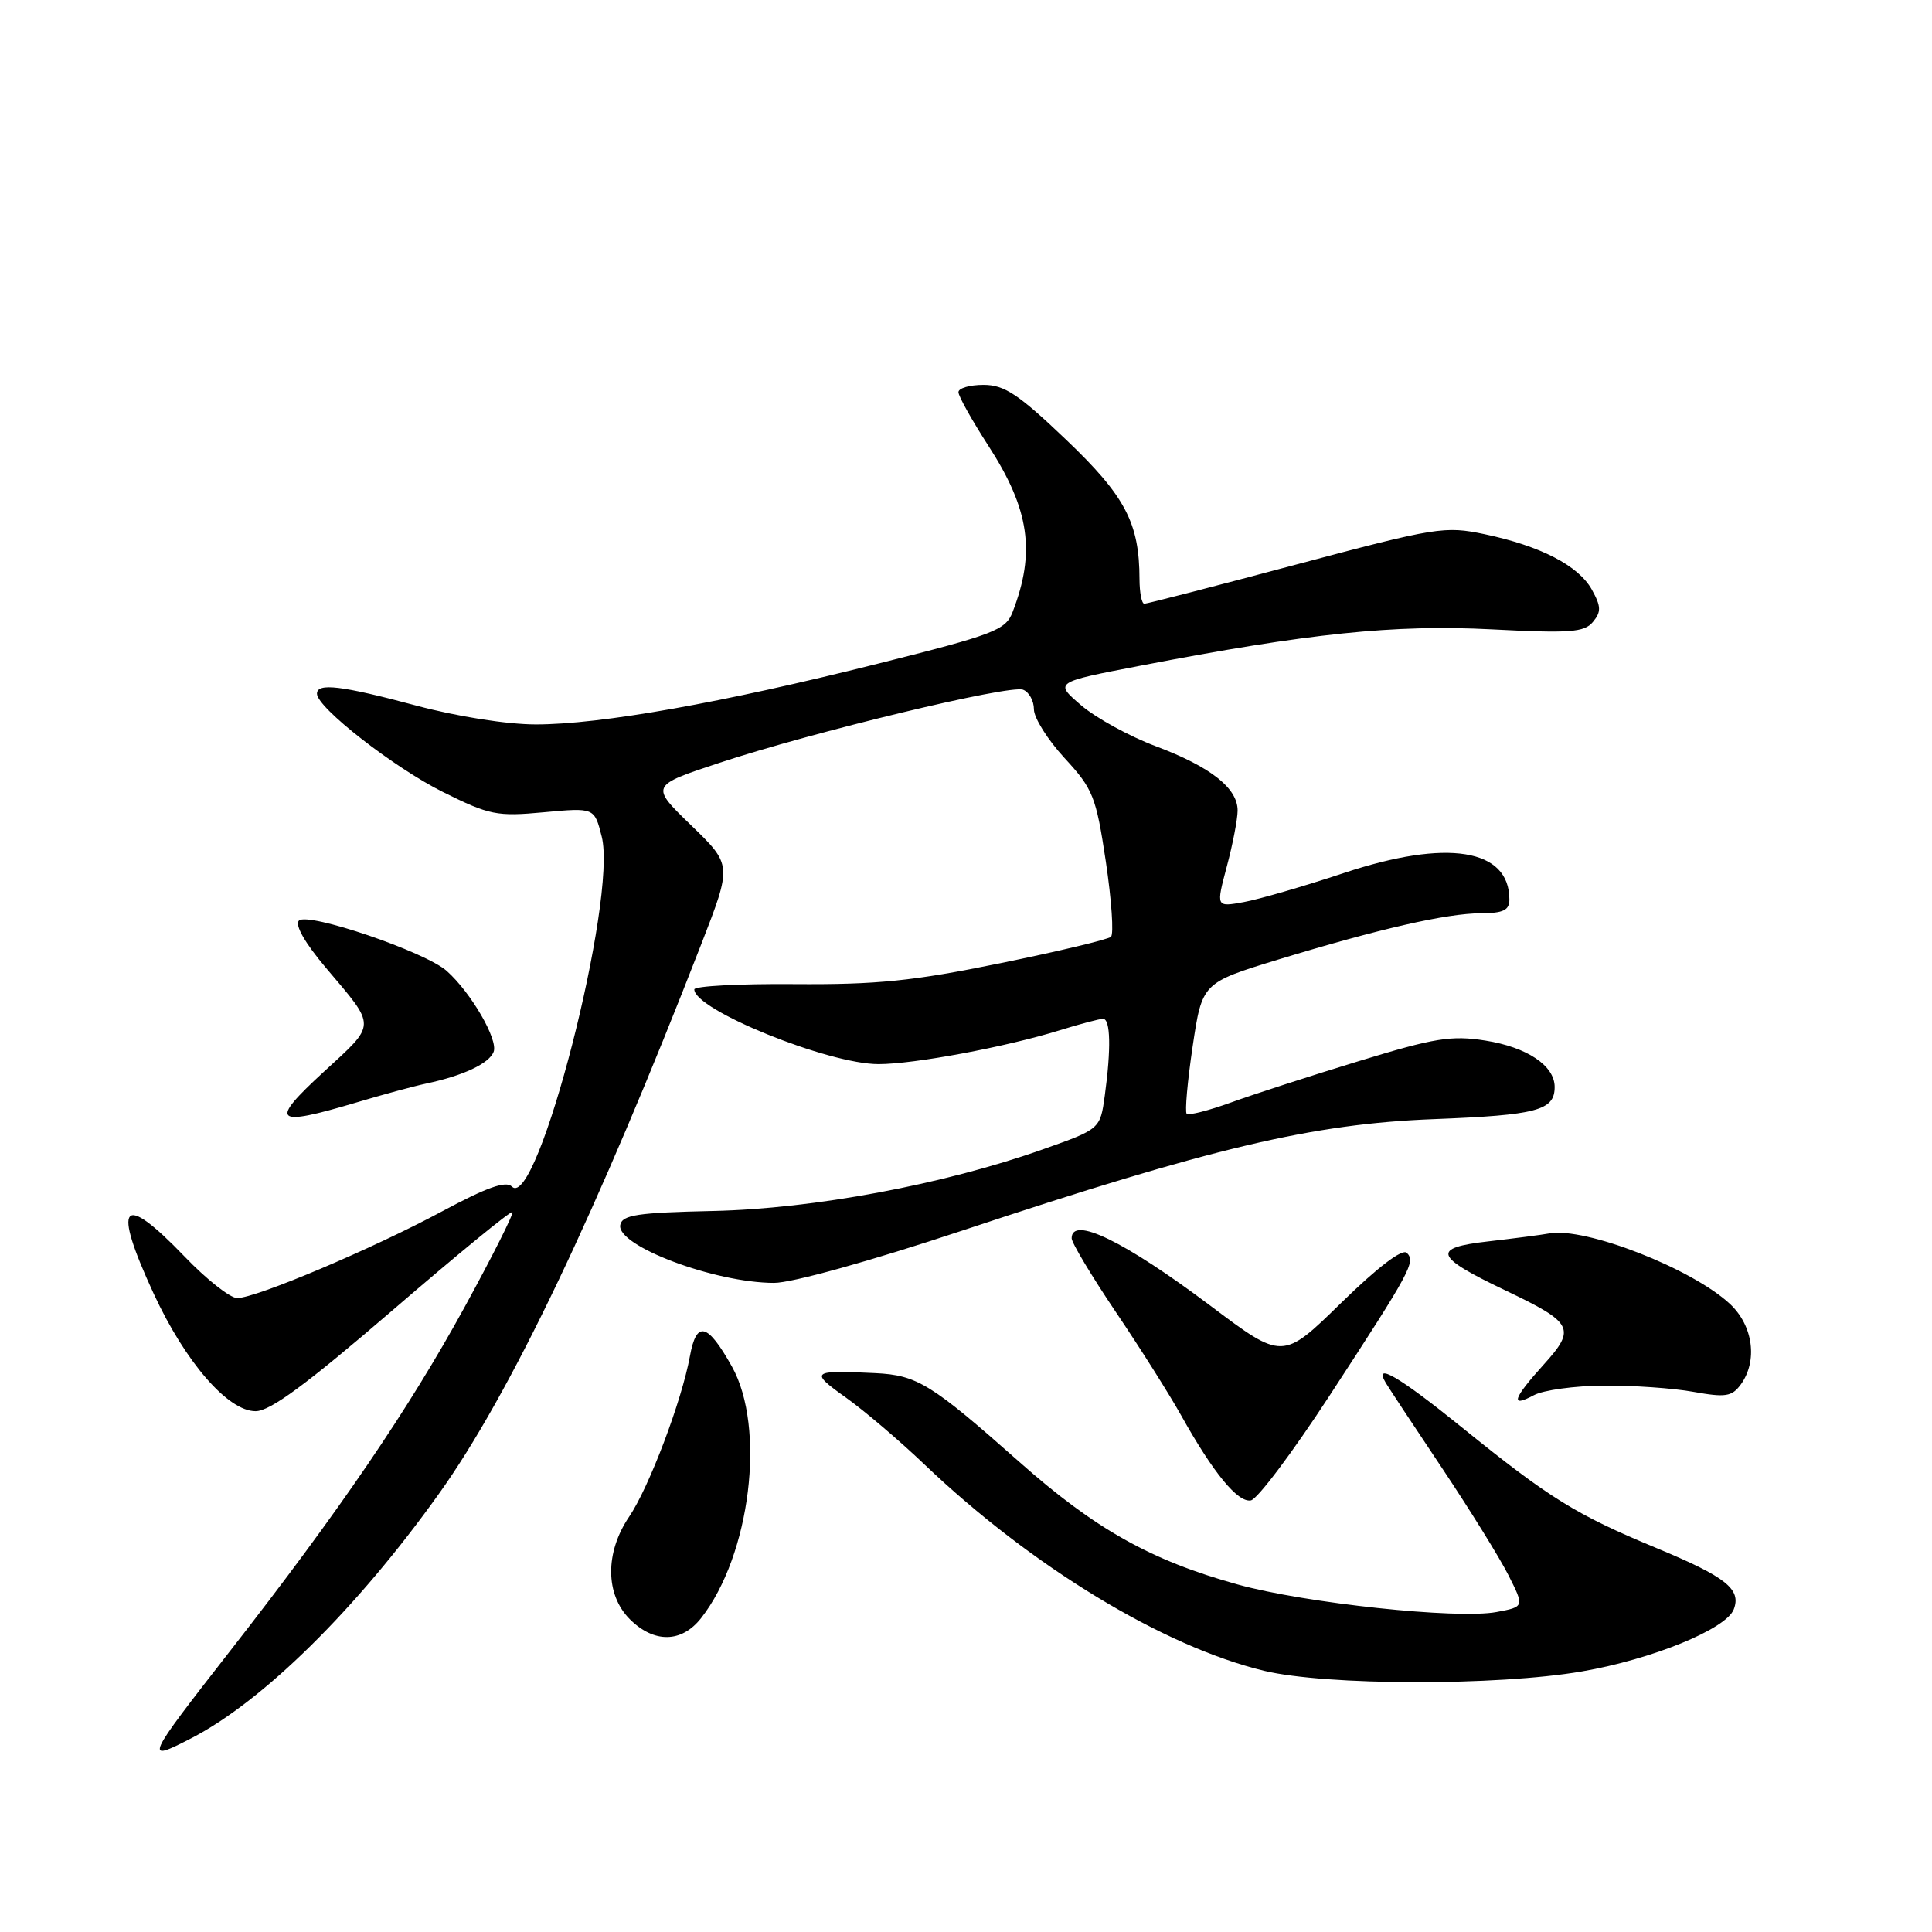 <?xml version="1.0" encoding="UTF-8" standalone="no"?>
<!DOCTYPE svg PUBLIC "-//W3C//DTD SVG 1.1//EN" "http://www.w3.org/Graphics/SVG/1.1/DTD/svg11.dtd" >
<svg xmlns="http://www.w3.org/2000/svg" xmlns:xlink="http://www.w3.org/1999/xlink" version="1.1" viewBox="0 0 256 256">
 <g >
 <path fill="currentColor"
d=" M 25.30 230.35 C 34.82 225.46 47.26 213.19 58.14 197.96 C 67.58 184.77 79.15 160.52 92.94 125.06 C 97.00 114.61 97.00 114.61 91.58 109.36 C 86.16 104.11 86.16 104.11 95.33 101.08 C 107.70 96.99 133.78 90.70 135.56 91.39 C 136.35 91.69 137.00 92.86 137.00 93.99 C 137.00 95.12 138.83 98.03 141.06 100.45 C 144.84 104.55 145.23 105.52 146.53 114.17 C 147.29 119.29 147.60 123.77 147.21 124.13 C 146.82 124.49 140.20 126.07 132.50 127.64 C 120.95 130.00 116.18 130.48 105.25 130.40 C 97.96 130.34 92.00 130.66 92.00 131.10 C 92.00 133.81 109.74 141.00 116.41 141.00 C 121.13 141.00 133.27 138.73 140.41 136.52 C 143.11 135.68 145.70 135.00 146.16 135.00 C 147.15 135.00 147.24 138.97 146.39 145.17 C 145.78 149.61 145.78 149.61 138.14 152.31 C 125.00 156.96 107.79 160.17 94.50 160.46 C 84.47 160.68 82.45 160.98 82.19 162.31 C 81.64 165.06 94.68 169.98 102.56 169.99 C 104.92 170.00 115.37 167.09 127.56 163.04 C 160.64 152.05 173.94 148.91 190.00 148.29 C 203.67 147.76 206.00 147.14 206.00 144.03 C 206.00 141.20 202.35 138.76 196.82 137.88 C 192.31 137.17 190.09 137.53 180.06 140.60 C 173.70 142.54 166.07 145.01 163.10 146.09 C 160.14 147.16 157.50 147.83 157.24 147.58 C 156.99 147.32 157.34 143.31 158.03 138.67 C 159.29 130.23 159.29 130.23 169.39 127.14 C 182.75 123.07 191.66 121.03 196.25 121.01 C 199.20 121.00 200.00 120.61 200.00 119.19 C 200.00 112.45 191.76 111.13 178.07 115.68 C 172.81 117.43 166.84 119.16 164.81 119.53 C 161.13 120.20 161.13 120.20 162.55 114.85 C 163.34 111.91 163.98 108.57 163.99 107.42 C 164.01 104.44 160.42 101.61 153.15 98.88 C 149.66 97.57 145.21 95.13 143.25 93.45 C 139.70 90.40 139.70 90.40 151.10 88.21 C 173.44 83.90 184.75 82.73 197.62 83.39 C 208.03 83.93 209.93 83.79 211.07 82.41 C 212.18 81.07 212.16 80.37 210.94 78.15 C 209.17 74.95 204.13 72.34 196.70 70.78 C 191.44 69.68 190.31 69.86 171.73 74.81 C 161.02 77.67 151.98 80.00 151.63 80.00 C 151.28 80.00 151.00 78.54 150.99 76.75 C 150.98 69.30 149.11 65.74 141.25 58.25 C 134.94 52.23 133.09 51.00 130.32 51.00 C 128.50 51.00 127.00 51.43 127.00 51.97 C 127.00 52.50 128.79 55.70 130.98 59.09 C 136.42 67.50 137.24 73.17 134.17 81.11 C 133.24 83.50 131.78 84.06 116.33 87.94 C 95.67 93.13 79.59 95.99 71.00 95.99 C 67.21 95.99 60.61 94.95 55.18 93.50 C 45.22 90.83 42.00 90.45 42.00 91.92 C 42.00 93.76 52.21 101.72 58.70 104.95 C 64.86 108.01 65.83 108.21 72.05 107.63 C 78.76 107.01 78.76 107.01 79.73 110.85 C 81.83 119.09 71.18 160.58 67.83 157.23 C 67.03 156.43 64.51 157.33 58.62 160.49 C 49.34 165.48 33.93 172.00 31.43 172.00 C 30.50 172.00 27.36 169.53 24.46 166.50 C 16.13 157.84 14.82 159.41 20.36 171.41 C 24.56 180.49 30.20 187.00 33.87 186.99 C 35.80 186.99 40.62 183.43 52.00 173.63 C 60.53 166.28 67.67 160.42 67.89 160.61 C 68.10 160.79 65.25 166.47 61.55 173.22 C 54.10 186.82 44.91 200.29 30.53 218.71 C 19.22 233.20 19.06 233.56 25.30 230.35 Z  M 209.62 221.47 C 218.91 219.87 228.73 215.86 229.73 213.25 C 230.76 210.58 228.71 208.95 219.50 205.13 C 208.80 200.69 205.32 198.53 193.70 189.13 C 185.41 182.42 181.92 180.38 183.63 183.25 C 184.04 183.94 187.38 189.00 191.06 194.50 C 194.73 200.00 198.70 206.39 199.87 208.71 C 201.99 212.91 201.99 212.91 198.30 213.60 C 193.11 214.58 172.95 212.43 164.00 209.95 C 152.49 206.76 145.10 202.61 135.02 193.67 C 123.39 183.37 121.53 182.22 116.00 181.95 C 107.49 181.53 107.24 181.74 112.05 185.16 C 114.50 186.90 119.20 190.90 122.50 194.05 C 136.65 207.55 154.13 218.17 167.50 221.39 C 175.69 223.36 198.38 223.41 209.62 221.47 Z  M 92.89 214.42 C 99.44 206.09 101.51 189.17 96.98 181.07 C 93.74 175.29 92.29 174.93 91.42 179.69 C 90.35 185.59 85.99 197.12 83.36 200.98 C 80.16 205.71 80.19 211.28 83.45 214.55 C 86.66 217.75 90.31 217.70 92.89 214.42 Z  M 176.13 185.00 C 186.97 168.38 187.60 167.20 186.41 166.01 C 185.82 165.42 182.55 167.91 177.71 172.64 C 169.96 180.22 169.96 180.22 160.39 173.02 C 149.01 164.47 142.00 161.06 142.00 164.08 C 142.00 164.67 144.63 169.06 147.84 173.83 C 151.06 178.60 154.94 184.75 156.48 187.50 C 160.75 195.15 164.02 199.14 165.75 198.81 C 166.62 198.64 171.28 192.43 176.13 185.00 Z  M 212.50 183.60 C 216.35 183.57 221.70 183.94 224.40 184.43 C 228.63 185.19 229.48 185.06 230.65 183.47 C 232.93 180.35 232.31 175.67 229.25 172.80 C 224.24 168.10 210.02 162.55 205.26 163.44 C 204.29 163.62 200.67 164.09 197.21 164.49 C 189.63 165.35 190.02 166.48 199.50 171.00 C 208.47 175.28 208.86 176.04 204.56 180.80 C 200.45 185.35 200.06 186.58 203.25 184.87 C 204.49 184.20 208.65 183.63 212.50 183.60 Z  M 47.14 146.11 C 50.64 145.06 54.85 143.92 56.50 143.57 C 61.40 142.53 64.82 140.91 65.41 139.37 C 66.03 137.76 62.42 131.53 59.20 128.66 C 56.36 126.12 40.78 120.82 39.61 121.99 C 39.04 122.56 40.42 124.97 43.16 128.21 C 49.94 136.22 49.95 135.54 42.87 142.05 C 35.62 148.72 36.28 149.34 47.14 146.11 Z "/>
</g>
</svg>